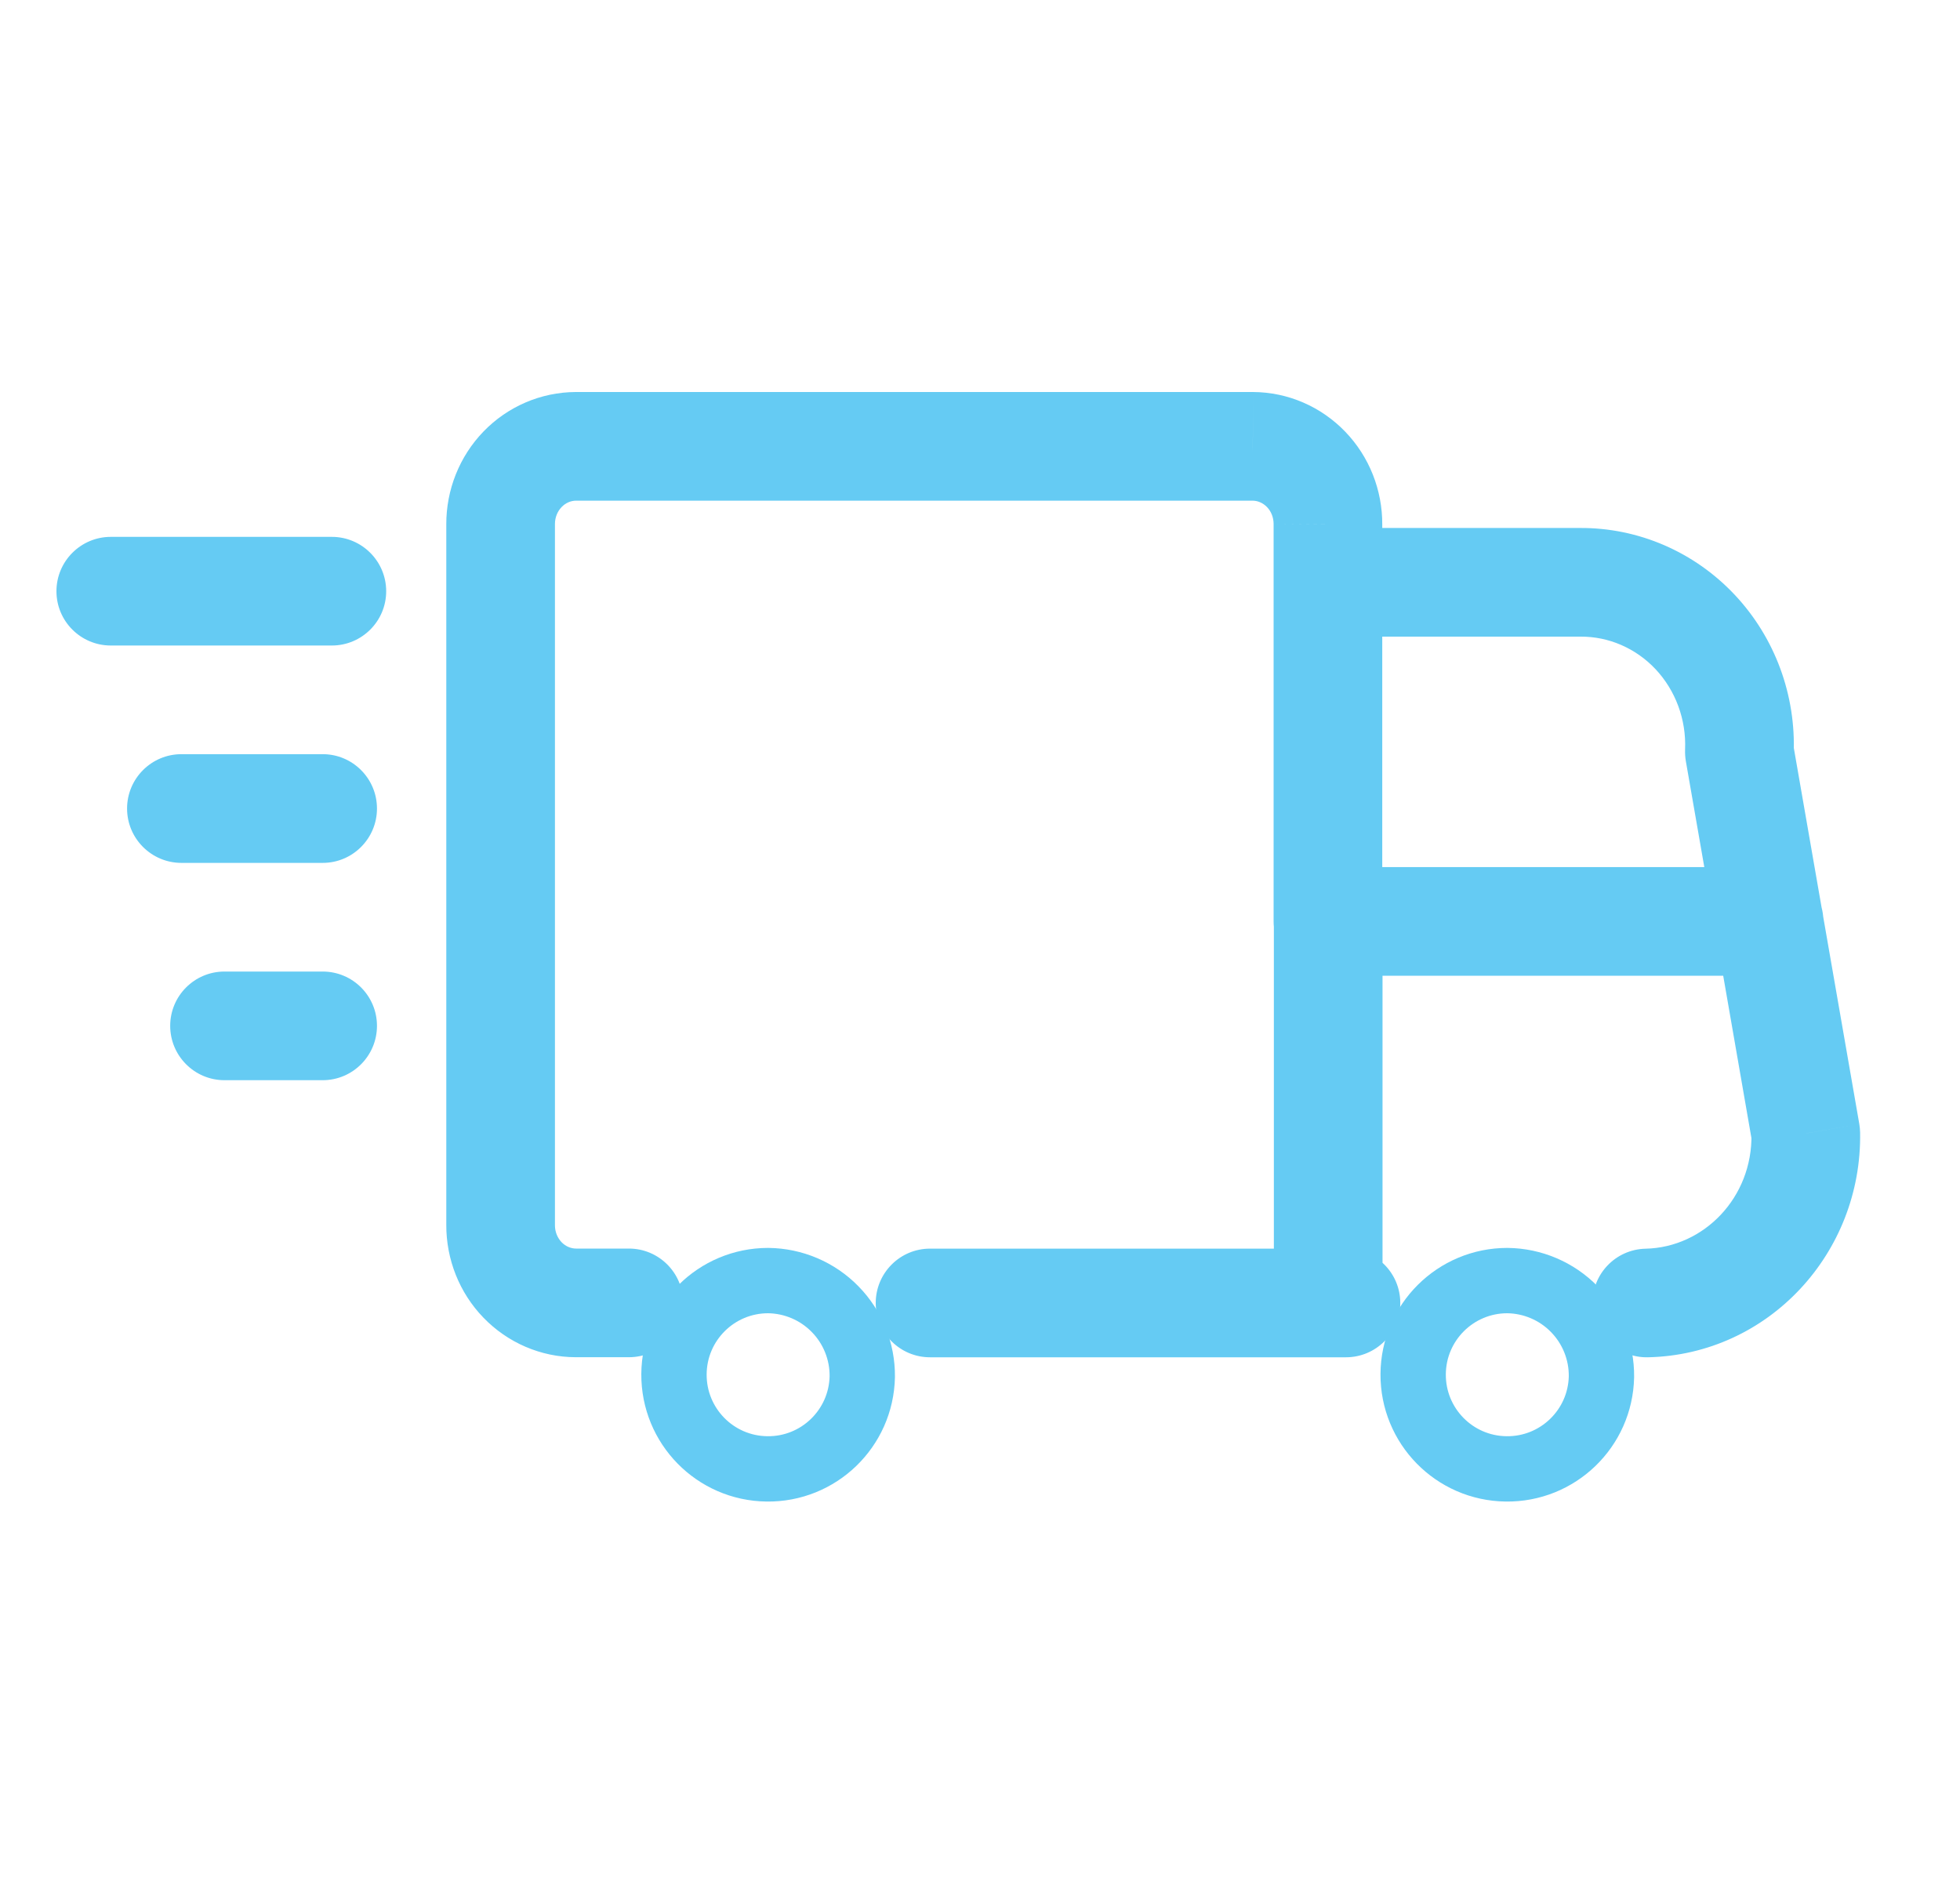 <svg width="30" height="29" viewBox="0 0 30 29" fill="none" xmlns="http://www.w3.org/2000/svg">
<g id="truck-speed-svgrepo-com 1" clip-path="url(#clip0_802_5503)">
<path id="Vector" fill-rule="evenodd" clip-rule="evenodd" d="M13.198 21.071C13.182 21.863 12.53 22.493 11.738 22.482C10.945 22.472 10.311 21.824 10.316 21.032C10.321 20.239 10.965 19.6 11.757 19.6C12.143 19.604 12.512 19.761 12.782 20.037C13.053 20.313 13.202 20.685 13.198 21.071Z" stroke="#65CBF3" stroke-linecap="round" stroke-linejoin="round"/>
<path id="Vector_2" fill-rule="evenodd" clip-rule="evenodd" d="M24.512 21.071C24.496 21.863 23.844 22.493 23.052 22.482C22.259 22.472 21.625 21.824 21.63 21.032C21.635 20.239 22.279 19.6 23.071 19.6C23.457 19.604 23.826 19.761 24.096 20.037C24.367 20.313 24.516 20.685 24.512 21.071Z" stroke="#65CBF3" stroke-linecap="round" stroke-linejoin="round"/>
<path id="Vector_3" d="M20.325 20.774C20.785 20.774 21.157 20.402 21.157 19.943C21.157 19.484 20.785 19.111 20.325 19.111V20.774ZM14.235 19.111C13.776 19.111 13.404 19.484 13.404 19.943C13.404 20.402 13.776 20.774 14.235 20.774V19.111ZM19.498 19.943C19.498 20.402 19.87 20.774 20.33 20.774C20.789 20.774 21.161 20.402 21.161 19.943H19.498ZM21.161 14.104C21.161 13.644 20.789 13.272 20.33 13.272C19.87 13.272 19.498 13.644 19.498 14.104H21.161ZM20.33 19.111C19.87 19.111 19.498 19.484 19.498 19.943C19.498 20.402 19.87 20.774 20.33 20.774V19.111ZM20.601 20.774C21.06 20.774 21.433 20.402 21.433 19.943C21.433 19.484 21.06 19.111 20.601 19.111V20.774ZM25.188 19.112C24.729 19.122 24.365 19.502 24.375 19.961C24.385 20.42 24.765 20.784 25.224 20.774L25.188 19.112ZM27.639 17.348L28.471 17.333C28.47 17.29 28.466 17.247 28.459 17.205L27.639 17.348ZM27.894 13.961C27.816 13.508 27.385 13.206 26.933 13.284C26.48 13.363 26.177 13.793 26.256 14.246L27.894 13.961ZM20.325 8.081C19.866 8.081 19.494 8.453 19.494 8.913C19.494 9.372 19.866 9.744 20.325 9.744V8.081ZM24.186 8.913V9.744L24.191 9.744L24.186 8.913ZM26.623 11.508L25.792 11.473C25.79 11.532 25.794 11.592 25.804 11.651L26.623 11.508ZM26.256 14.246C26.334 14.698 26.765 15.001 27.218 14.923C27.67 14.844 27.973 14.413 27.894 13.961L26.256 14.246ZM21.157 8.913C21.157 8.453 20.785 8.081 20.325 8.081C19.866 8.081 19.494 8.453 19.494 8.913H21.157ZM19.494 14.104C19.494 14.563 19.866 14.935 20.325 14.935C20.785 14.935 21.157 14.563 21.157 14.104H19.494ZM19.494 8.913C19.494 9.372 19.866 9.744 20.325 9.744C20.785 9.744 21.157 9.372 21.157 8.913H19.494ZM20.325 8.026L19.494 8.02V8.026H20.325ZM19.175 6.832L19.18 6H19.175V6.832ZM8.814 6.832V6L8.81 6L8.814 6.832ZM7.663 8.023H8.494L8.494 8.02L7.663 8.023ZM7.663 18.75L8.494 18.754V18.75H7.663ZM8.814 19.942L8.81 20.773H8.814V19.942ZM9.626 20.773C10.085 20.773 10.457 20.401 10.457 19.942C10.457 19.483 10.085 19.11 9.626 19.11V20.773ZM20.328 13.271C19.868 13.271 19.496 13.643 19.496 14.102C19.496 14.562 19.868 14.934 20.328 14.934V13.271ZM27.077 14.934C27.536 14.934 27.909 14.562 27.909 14.102C27.909 13.643 27.536 13.271 27.077 13.271V14.934ZM1.696 8.217C1.237 8.217 0.864 8.59 0.864 9.049C0.864 9.508 1.237 9.88 1.696 9.88V8.217ZM5.079 9.88C5.538 9.88 5.911 9.508 5.911 9.049C5.911 8.59 5.538 8.217 5.079 8.217V9.88ZM2.777 11.543C2.318 11.543 1.945 11.916 1.945 12.375C1.945 12.834 2.318 13.207 2.777 13.207V11.543ZM4.939 13.207C5.398 13.207 5.77 12.834 5.77 12.375C5.77 11.916 5.398 11.543 4.939 11.543V13.207ZM3.436 14.87C2.977 14.87 2.605 15.242 2.605 15.701C2.605 16.16 2.977 16.533 3.436 16.533V14.87ZM4.939 16.533C5.398 16.533 5.77 16.16 5.77 15.701C5.77 15.242 5.398 14.87 4.939 14.87V16.533ZM20.325 19.111H14.235V20.774H20.325V19.111ZM21.161 19.943V14.104H19.498V19.943H21.161ZM20.33 20.774H20.601V19.111H20.33V20.774ZM25.224 20.774C27.071 20.734 28.503 19.176 28.471 17.333L26.808 17.362C26.825 18.329 26.08 19.092 25.188 19.112L25.224 20.774ZM28.459 17.205L27.894 13.961L26.256 14.246L26.82 17.49L28.459 17.205ZM20.325 9.744L24.186 9.744V8.081H20.325V9.744ZM24.191 9.744C24.62 9.741 25.036 9.919 25.341 10.243L26.553 9.105C25.936 8.448 25.079 8.075 24.18 8.081L24.191 9.744ZM25.341 10.243C25.646 10.569 25.812 11.013 25.792 11.473L27.454 11.543C27.492 10.642 27.169 9.761 26.553 9.105L25.341 10.243ZM25.804 11.651L26.256 14.246L27.894 13.961L27.442 11.365L25.804 11.651ZM19.494 8.913V14.104H21.157V8.913H19.494ZM21.157 8.913V8.026H19.494V8.913H21.157ZM21.157 8.031C21.16 7.502 20.959 6.99 20.59 6.607L19.393 7.761C19.456 7.826 19.494 7.919 19.494 8.02L21.157 8.031ZM20.59 6.607C20.221 6.224 19.715 6.003 19.18 6L19.171 7.663C19.25 7.663 19.33 7.696 19.393 7.761L20.59 6.607ZM19.175 6L8.814 6V7.663H19.175V6ZM8.81 6C8.276 6.003 7.769 6.223 7.4 6.605L8.596 7.761C8.658 7.696 8.739 7.663 8.818 7.663L8.81 6ZM7.4 6.605C7.031 6.987 6.829 7.499 6.831 8.027L8.494 8.02C8.494 7.919 8.533 7.826 8.596 7.761L7.4 6.605ZM6.831 8.023V18.75H8.494L8.494 8.023H6.831ZM6.831 18.746C6.829 19.275 7.031 19.787 7.4 20.168L8.596 19.013C8.533 18.947 8.494 18.855 8.494 18.754L6.831 18.746ZM7.4 20.168C7.769 20.55 8.276 20.771 8.81 20.773L8.818 19.11C8.739 19.11 8.658 19.077 8.596 19.013L7.4 20.168ZM8.814 20.773H9.626V19.11H8.814V20.773ZM20.328 14.934H27.077V13.271H20.328V14.934ZM1.696 9.88H5.079V8.217H1.696V9.88ZM2.777 13.207H4.939V11.543H2.777V13.207ZM3.436 16.533H4.939V14.87H3.436V16.533Z" fill="#65CBF3"/>
</g>
<defs>
<clipPath id="clip0_802_5503">
<rect width="28.826" height="28.826" fill="white" transform="translate(0.587)"/>
</clipPath>
</defs>
</svg>
